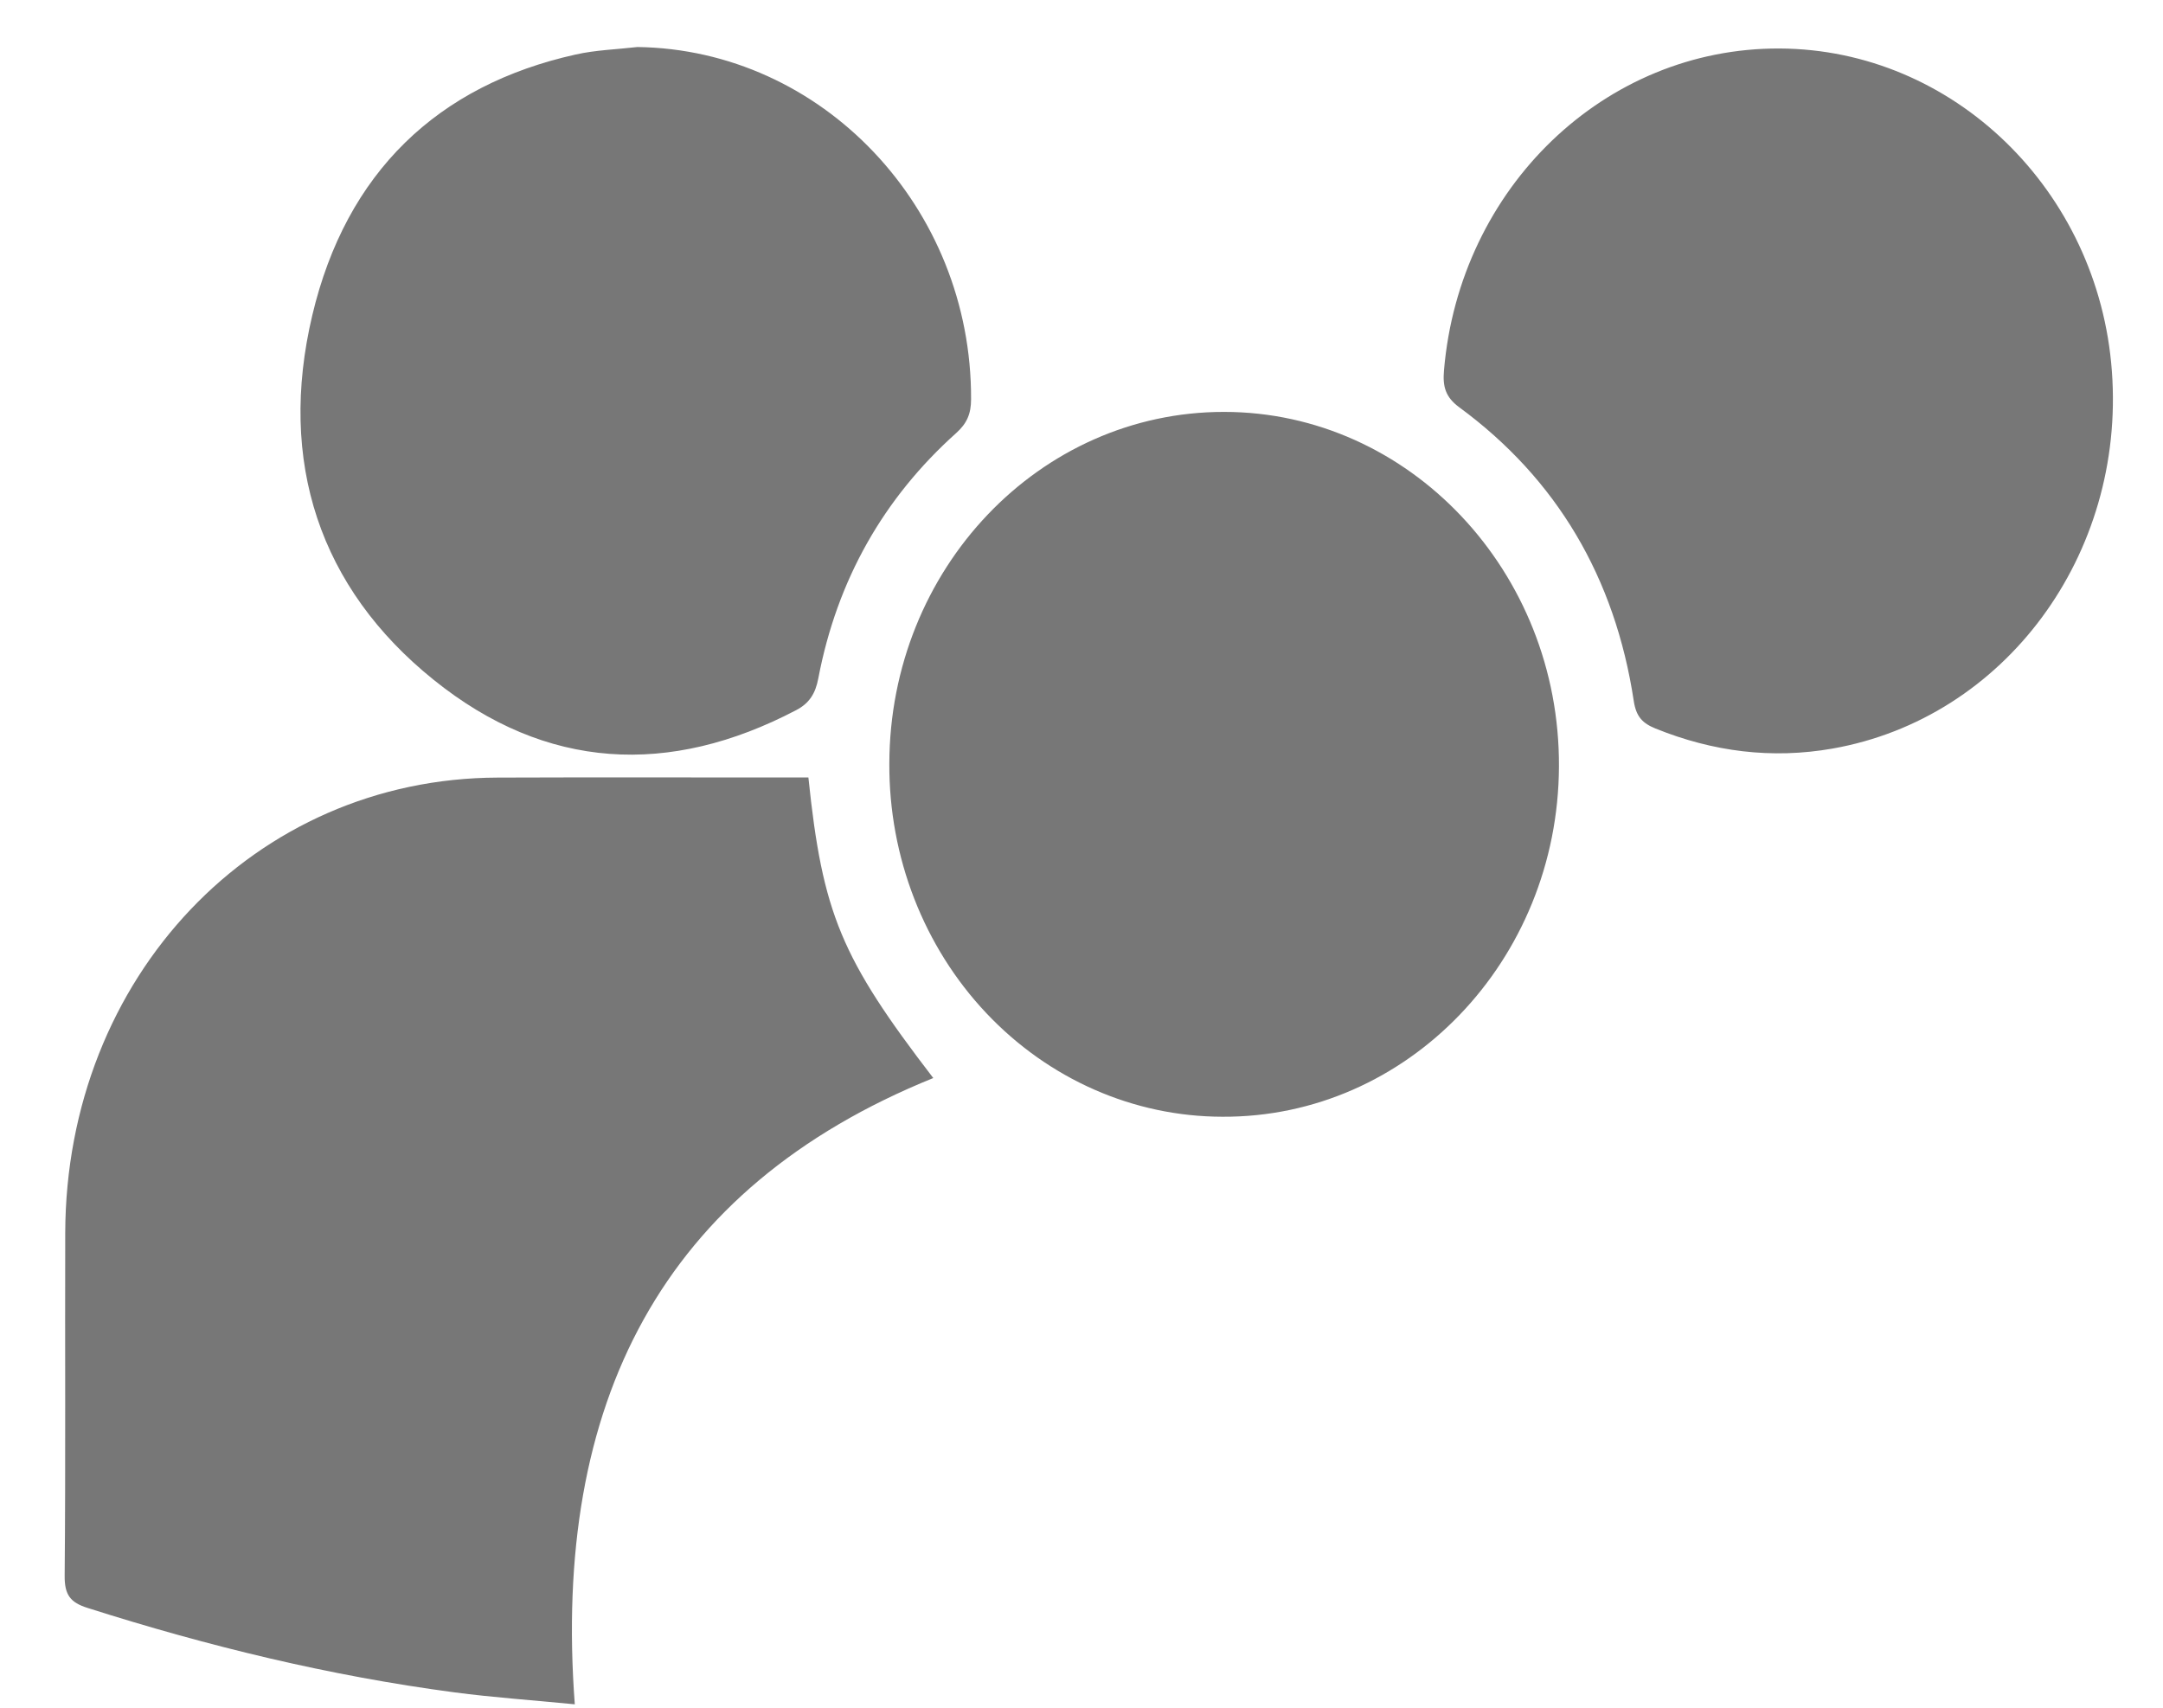 ﻿<?xml version="1.0" encoding="utf-8"?>
<svg version="1.1" xmlns:xlink="http://www.w3.org/1999/xlink" width="19px" height="15px" xmlns="http://www.w3.org/2000/svg">
  <g transform="matrix(1 0 0 1 -18 -240 )">
    <path d="M 6.781 6.829  L 7.101 6.829  C 7.225 8.025  7.389 8.416  8.198 9.469  C 5.811 10.435  4.851 12.323  5.049 14.97  C 4.674 14.933  4.332 14.91  3.992 14.865  C 2.896 14.72  1.824 14.459  0.768 14.123  C 0.62 14.076  0.566 14.011  0.568 13.839  C 0.577 12.836  0.57 11.833  0.573 10.83  C 0.579 8.581  2.236 6.836  4.373 6.83  C 5.176 6.827  5.979 6.829  6.781 6.829  Z M 8.663 8.898  C 8.114 8.316  7.808 7.527  7.812 6.707  C 7.816 4.997  9.13 3.617  10.753 3.618  C 12.379 3.619  13.703 5.021  13.694 6.734  C 13.686 8.439  12.362 9.817  10.738 9.809  C 9.958 9.808  9.212 9.48  8.663 8.898  Z M 5.056 0.479  C 5.234 0.439  5.418 0.434  5.599 0.413  C 7.221 0.435  8.537 1.822  8.53 3.507  C 8.53 3.635  8.493 3.72  8.399 3.804  C 7.762 4.375  7.353 5.093  7.188 5.959  C 7.163 6.091  7.11 6.177  6.993 6.238  C 5.88 6.821  4.797 6.767  3.809 5.971  C 2.807 5.165  2.439 4.055  2.743 2.77  C 3.041 1.512  3.846 0.748  5.056 0.479  Z M 12.684 3.254  C 12.82 1.646  14.098 0.419  15.632 0.426  C 17.159 0.433  18.435 1.673  18.551 3.261  C 18.67 4.875  17.61 6.308  16.098 6.575  C 15.565 6.669  15.046 6.603  14.542 6.399  C 14.429 6.353  14.372 6.296  14.351 6.156  C 14.186 5.072  13.675 4.207  12.819 3.578  C 12.696 3.488  12.672 3.394  12.684 3.254  Z " fill-rule="nonzero" fill="#777777" stroke="none" transform="matrix(1 0 0 1 18 240 )" />
  </g>
</svg>